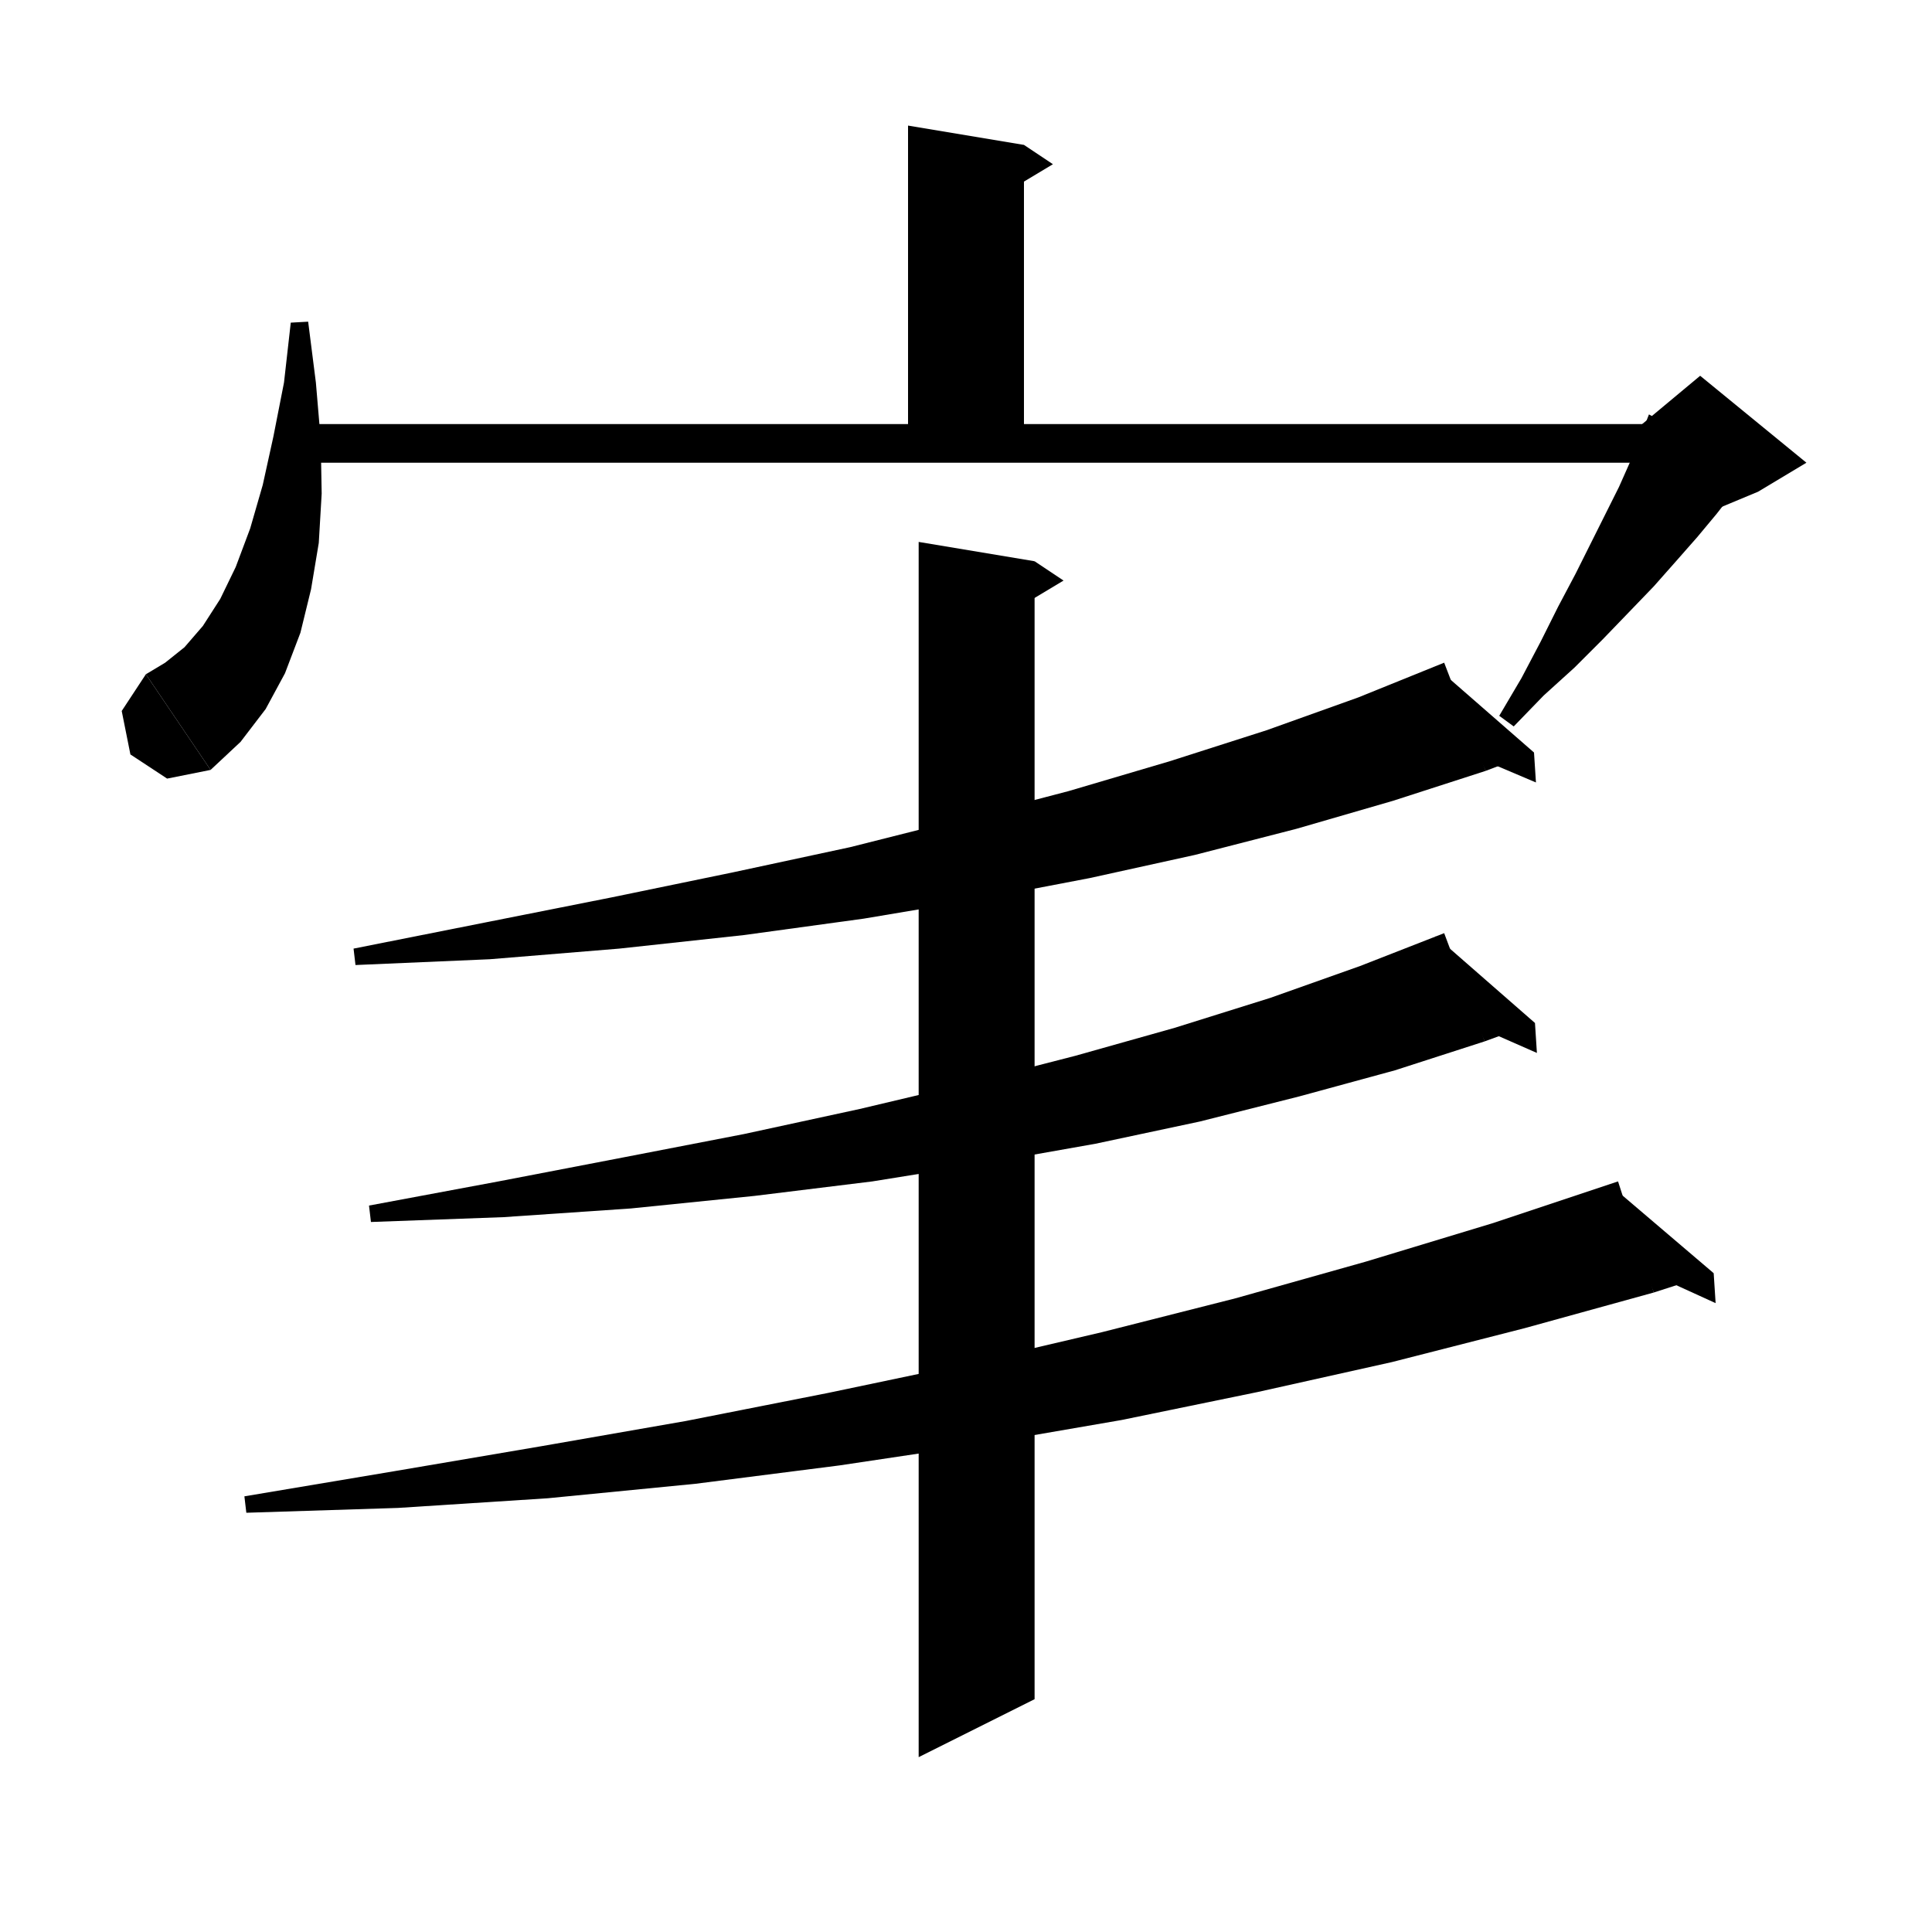<svg xmlns="http://www.w3.org/2000/svg" xmlns:xlink="http://www.w3.org/1999/xlink" version="1.1" baseProfile="full" viewBox="0 0 200 200" width="200" height="200">
<g fill="black">
<polygon points="106,15 106,47 94,47 94,13 " />
<polygon points="106,15 109,17 104,20 " />
<polygon points="31.9,33.3 32.7,39.6 33.2,45.5 33.3,51.1 33,56.2 32.2,61 31.1,65.5 29.5,69.7 27.5,73.4 24.9,76.8 21.8,79.7 15.1,69.8 17.1,68.6 19.1,67 21,64.8 22.8,62 24.4,58.7 25.9,54.7 27.2,50.2 28.3,45.2 29.4,39.6 30.1,33.4 " />
<polygon points="21.8,79.7 17.3,80.6 13.5,78.1 12.6,73.6 15.1,69.8 " />
<polygon points="32,43.9 176,43.9 176,47.9 32,47.9 " />
<polygon points="181.2,48.8 179.5,50.9 177.7,53.2 175.7,55.6 173.5,58.1 171.2,60.7 168.6,63.4 165.9,66.2 163,69.1 159.8,72 156.7,75.2 155.2,74.1 157.5,70.2 159.5,66.4 161.3,62.8 163.1,59.4 164.7,56.2 166.2,53.2 167.6,50.4 168.8,47.7 169.8,45.2 170.7,42.9 " />
<polygon points="170,43.9 176,38.9 187,47.9 182,50.9 170,55.9 " />
<polygon points="107.1,58.1 107.1,175.9 95.1,181.9 95.1,56.1 " />
<polygon points="107.1,58.1 110.1,60.1 105.1,63.1 " />
<polygon points="153.8,79.8 144.2,82.9 134.2,85.8 123.7,88.5 112.8,90.9 101.3,93.1 89.4,95.1 77,96.8 64.1,98.2 50.7,99.3 36.8,99.9 36.6,98.2 50.2,95.5 63.3,92.9 75.9,90.3 88,87.7 99.5,84.8 110.6,81.9 121.1,78.8 131.1,75.6 140.6,72.2 149.5,68.6 " />
<polygon points="148.6,69 153.8,79.8 158.8,77.9 " />
<polygon points="158.8,77.9 159,81 152.4,78.2 " />
<polygon points="153.7,107.8 144.4,110.8 134.5,113.5 124.2,116.1 113.4,118.4 102.1,120.4 90.3,122.3 78.1,123.8 65.3,125.1 52.1,126 38.4,126.5 38.2,124.8 51.6,122.3 64.6,119.8 77,117.4 89,114.8 100.4,112.1 111.3,109.3 121.6,106.4 131.5,103.3 140.8,100 149.5,96.6 " />
<polygon points="148.6,96.9 153.7,107.8 158.9,105.9 " />
<polygon points="158.9,105.9 159.1,109 152.5,106.1 " />
<polygon points="171.2,133.8 157.8,137.5 144.1,141 130.2,144.1 116.1,147 101.6,149.5 86.9,151.7 72,153.6 56.7,155.1 41.2,156.1 25.5,156.6 25.3,154.9 40.8,152.3 56.1,149.7 71,147.1 85.7,144.2 100,141.2 114.1,137.9 127.9,134.4 141.4,130.6 154.6,126.6 167.5,122.3 " />
<polygon points="166.6,122.6 171.2,133.8 177.4,131.8 " />
<polygon points="177.4,131.8 177.6,134.9 170.8,131.8 " />
</g>
</svg>
